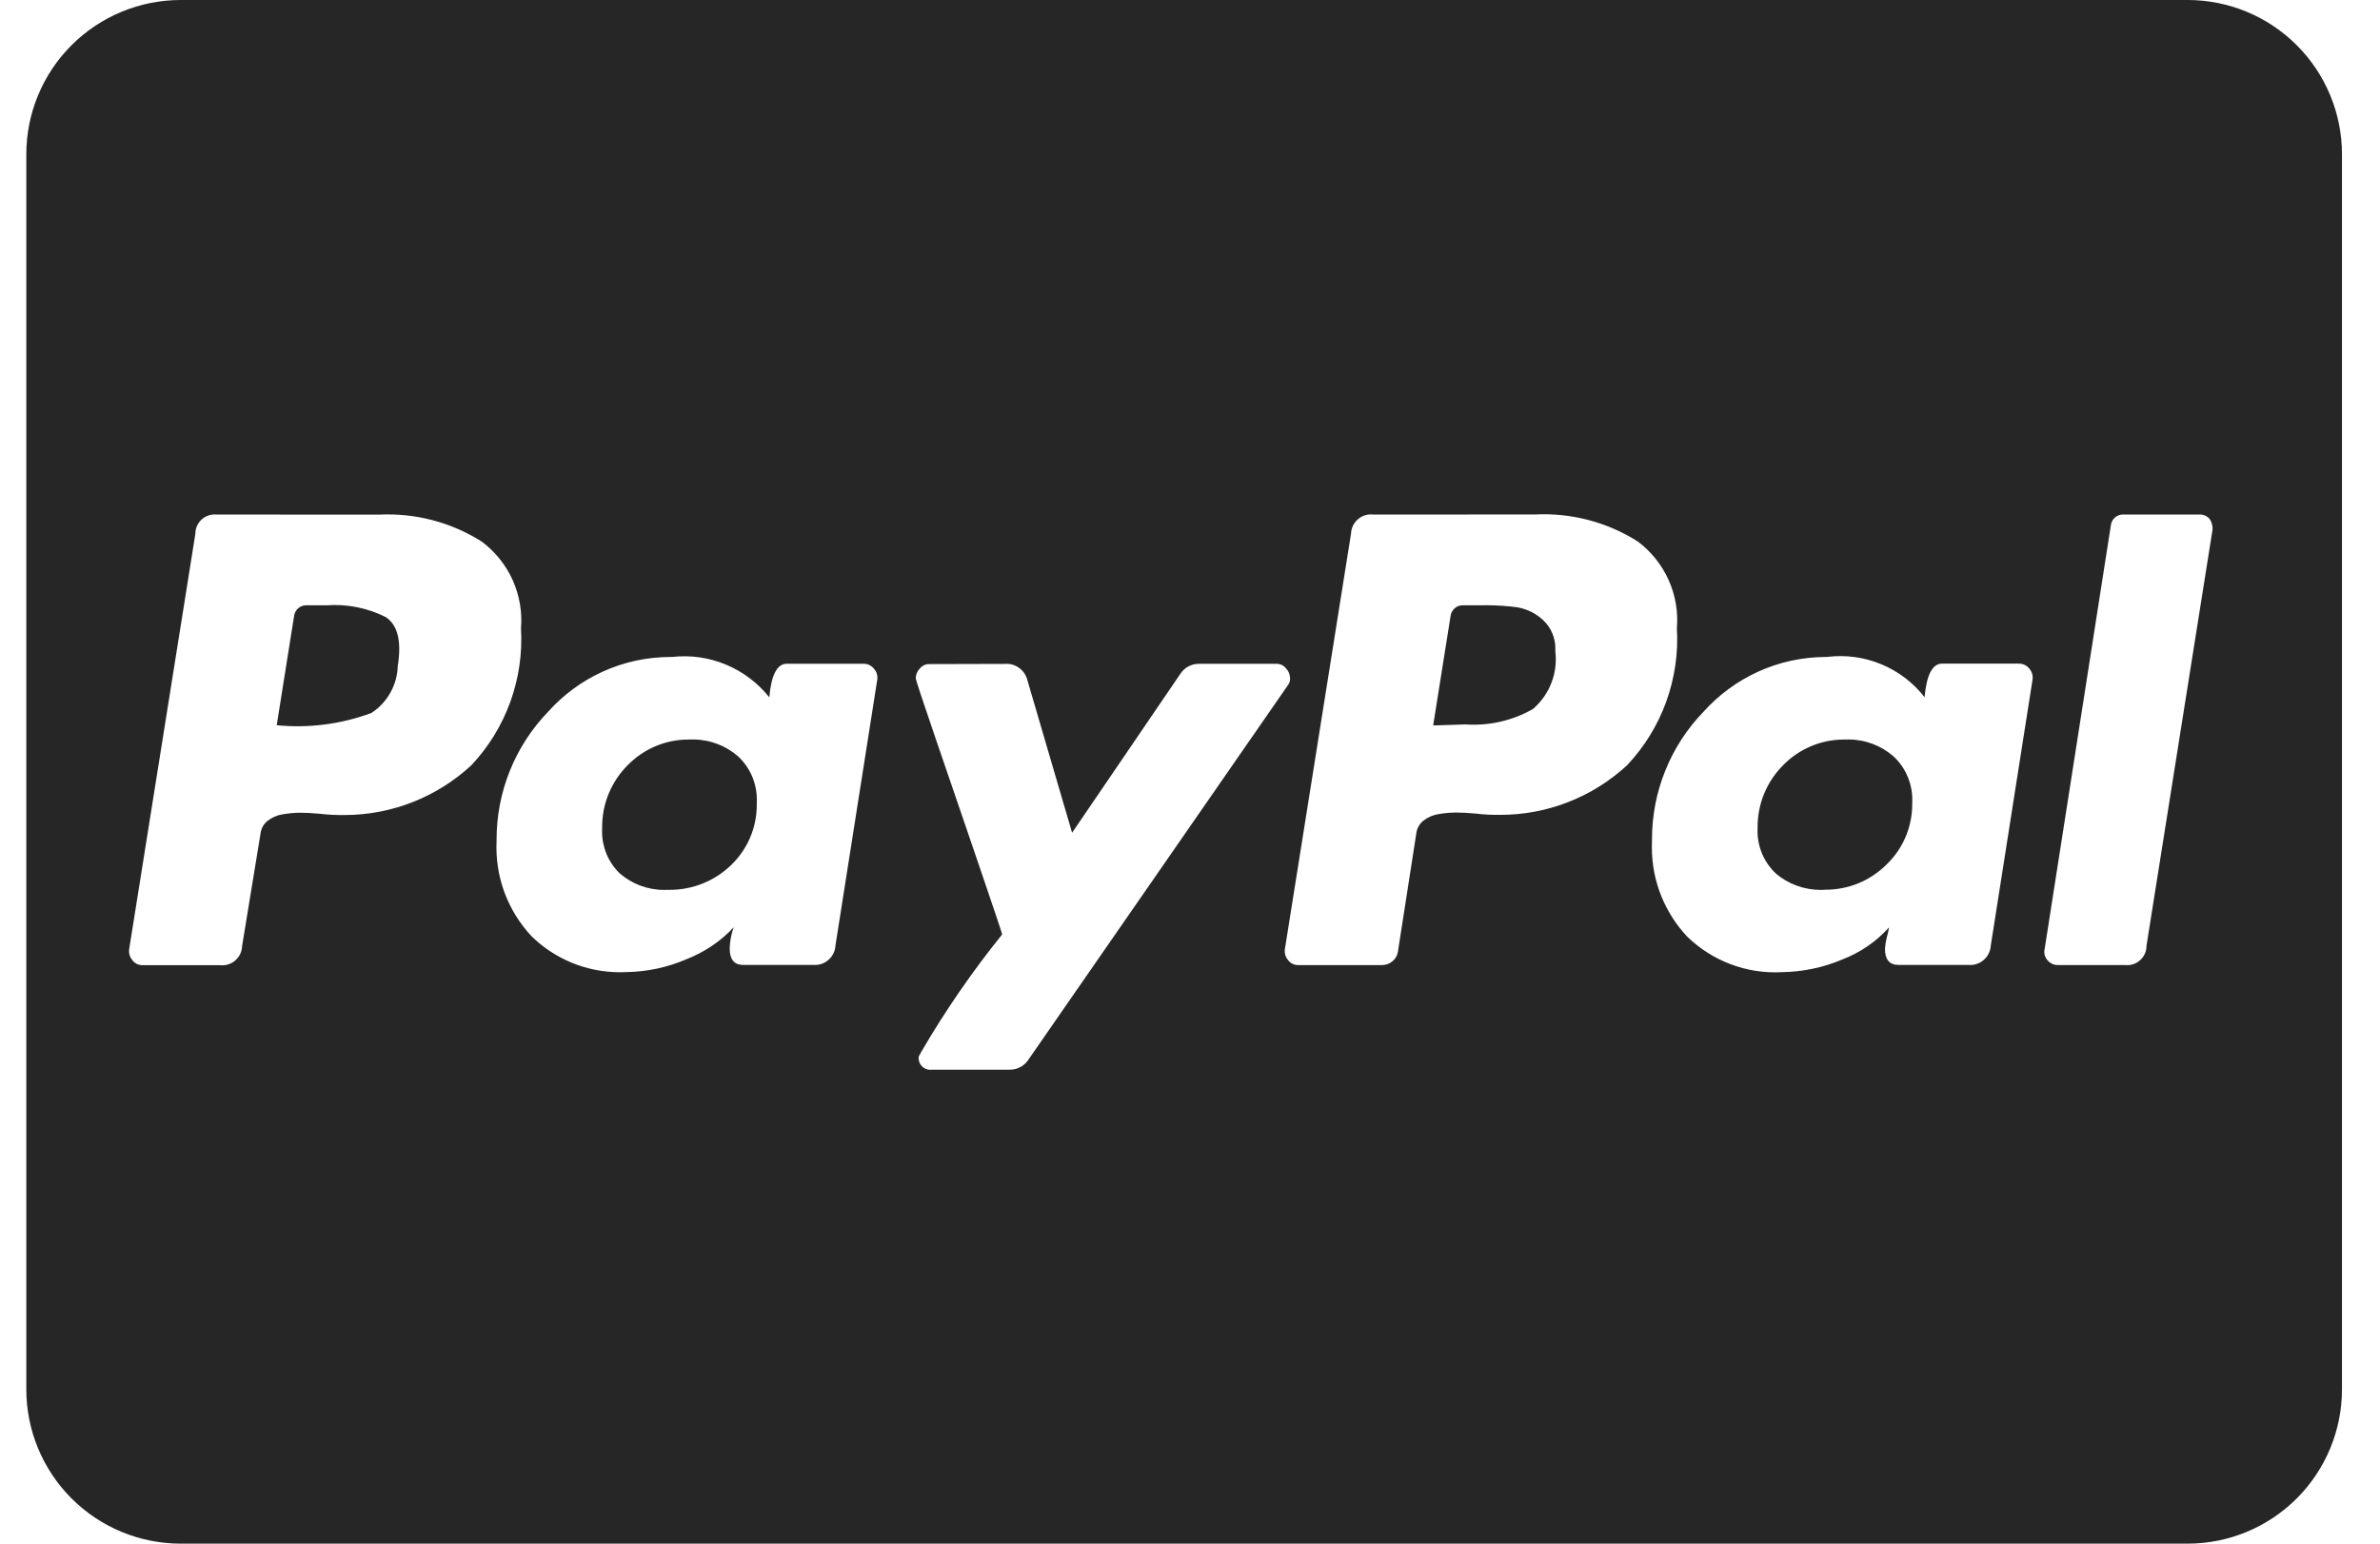 <svg width="37" height="24" viewBox="0 0 37 24" fill="none" xmlns="http://www.w3.org/2000/svg">
<path d="M34.009 24H2.809C2.173 24 1.562 23.747 1.112 23.297C0.662 22.847 0.409 22.236 0.409 21.6L0.409 2.4C0.409 1.763 0.662 1.153 1.112 0.703C1.562 0.253 2.173 0 2.809 0L34.009 0C34.646 0 35.256 0.253 35.706 0.703C36.156 1.153 36.409 1.763 36.409 2.4V21.6C36.409 22.236 36.156 22.847 35.706 23.297C35.256 23.747 34.646 24 34.009 24ZM14.441 10.325C14.414 10.325 14.387 10.331 14.362 10.344C14.338 10.356 14.316 10.373 14.299 10.395C14.26 10.435 14.237 10.489 14.236 10.545C14.236 10.566 14.334 10.865 14.544 11.478L14.998 12.804L15.209 13.422C15.446 14.115 15.569 14.484 15.58 14.528C15.115 15.104 14.694 15.716 14.321 16.356L14.283 16.426L14.281 16.451C14.281 16.551 14.362 16.633 14.463 16.633L14.49 16.631H14.489H15.707C15.764 16.63 15.819 16.615 15.869 16.587C15.918 16.56 15.96 16.52 15.99 16.472L15.991 16.471L20.023 10.652C20.044 10.624 20.056 10.59 20.056 10.555L20.055 10.54V10.541C20.054 10.485 20.032 10.431 19.992 10.391C19.976 10.369 19.954 10.352 19.93 10.34C19.905 10.328 19.878 10.321 19.851 10.321H18.632C18.575 10.322 18.52 10.336 18.47 10.364C18.42 10.392 18.378 10.432 18.348 10.48L18.347 10.481L16.667 12.947L15.972 10.575C15.954 10.503 15.913 10.438 15.854 10.393C15.796 10.346 15.724 10.321 15.649 10.321L15.623 10.322H15.624L14.441 10.325ZM28.419 10.214H28.393C27.635 10.214 26.954 10.543 26.484 11.065L26.482 11.067C25.968 11.599 25.682 12.31 25.682 13.049V13.076V13.075C25.681 13.105 25.68 13.138 25.68 13.173C25.68 13.71 25.889 14.199 26.229 14.562L26.228 14.561C26.422 14.749 26.652 14.896 26.904 14.991C27.157 15.087 27.427 15.129 27.696 15.115H27.691C28.028 15.111 28.348 15.042 28.64 14.918L28.624 14.924C28.919 14.813 29.169 14.64 29.366 14.42L29.368 14.418C29.358 14.474 29.347 14.524 29.334 14.569L29.336 14.559C29.32 14.62 29.309 14.684 29.304 14.747V14.749C29.304 14.917 29.373 15.001 29.51 15.002H30.601C30.644 15.006 30.687 15.001 30.727 14.988C30.768 14.975 30.806 14.954 30.838 14.926C30.871 14.898 30.897 14.864 30.916 14.826C30.935 14.787 30.947 14.746 30.949 14.703V14.702L31.597 10.575C31.603 10.544 31.602 10.512 31.594 10.481C31.586 10.45 31.571 10.422 31.55 10.398C31.532 10.374 31.508 10.354 31.481 10.34C31.454 10.326 31.424 10.319 31.393 10.318H30.19C30.043 10.318 29.95 10.493 29.92 10.84C29.744 10.614 29.513 10.438 29.248 10.328C28.984 10.218 28.695 10.178 28.411 10.213L28.419 10.212V10.214ZM10.456 10.214H10.428C9.671 10.214 8.99 10.543 8.522 11.065L8.52 11.067C8.007 11.599 7.72 12.31 7.72 13.049V13.076V13.075C7.707 13.347 7.748 13.619 7.842 13.874C7.937 14.129 8.081 14.363 8.268 14.561L8.267 14.56C8.621 14.904 9.105 15.116 9.639 15.116L9.735 15.114H9.73C10.062 15.109 10.377 15.04 10.664 14.917L10.648 14.923C10.947 14.809 11.201 14.637 11.406 14.418L11.407 14.417C11.37 14.515 11.347 14.629 11.344 14.747V14.749C11.345 14.917 11.414 15.001 11.55 15.002H12.64C12.683 15.006 12.726 15.001 12.767 14.988C12.807 14.975 12.845 14.954 12.877 14.926C12.91 14.898 12.936 14.864 12.955 14.826C12.974 14.787 12.986 14.746 12.988 14.703V14.702L13.637 10.575C13.643 10.544 13.641 10.512 13.633 10.482C13.625 10.452 13.61 10.424 13.589 10.4C13.571 10.376 13.547 10.356 13.52 10.342C13.493 10.328 13.463 10.32 13.432 10.32H12.229C12.082 10.32 11.989 10.495 11.96 10.842C11.782 10.618 11.55 10.443 11.286 10.333C11.022 10.223 10.734 10.182 10.45 10.214L10.458 10.213L10.456 10.214ZM33.021 8L33.005 7.999C32.957 7.999 32.911 8.017 32.876 8.049C32.841 8.081 32.819 8.125 32.815 8.173L31.787 14.752C31.779 14.784 31.779 14.817 31.787 14.849C31.795 14.88 31.811 14.909 31.834 14.933C31.853 14.955 31.877 14.973 31.903 14.986C31.93 14.998 31.959 15.004 31.988 15.004H33.038L33.07 15.006C33.15 15.006 33.226 14.974 33.282 14.918C33.339 14.862 33.37 14.786 33.37 14.706V14.704L34.396 8.239L34.397 8.217C34.397 8.16 34.379 8.104 34.344 8.059V8.06C34.307 8.022 34.257 8 34.204 7.999L34.189 8H33.021ZM21.351 8C21.308 7.995 21.265 7.998 21.223 8.011C21.182 8.023 21.144 8.044 21.111 8.073C21.078 8.101 21.052 8.135 21.033 8.174C21.015 8.213 21.004 8.256 21.003 8.299L19.976 14.751C19.971 14.782 19.972 14.813 19.98 14.843C19.988 14.873 20.003 14.901 20.023 14.925C20.041 14.95 20.064 14.97 20.091 14.984C20.119 14.998 20.149 15.005 20.179 15.005H21.484C21.543 15.005 21.6 14.985 21.645 14.948C21.691 14.911 21.721 14.859 21.732 14.801V14.799L22.017 12.965C22.021 12.925 22.033 12.886 22.052 12.851C22.071 12.816 22.097 12.785 22.128 12.76C22.197 12.706 22.279 12.67 22.366 12.657H22.369C22.45 12.642 22.543 12.634 22.638 12.633C22.722 12.633 22.823 12.638 22.939 12.649C23.066 12.664 23.194 12.671 23.321 12.669C24.054 12.67 24.76 12.394 25.297 11.896L25.295 11.898C25.563 11.614 25.77 11.278 25.903 10.911C26.036 10.543 26.093 10.153 26.069 9.763V9.771C26.091 9.513 26.047 9.254 25.941 9.018C25.835 8.782 25.671 8.577 25.464 8.421L25.46 8.418C24.983 8.116 24.424 7.97 23.86 7.999H23.866L21.351 8ZM3.369 8C3.327 7.996 3.285 8 3.245 8.013C3.205 8.026 3.168 8.047 3.137 8.075C3.105 8.103 3.08 8.138 3.063 8.176C3.046 8.214 3.037 8.256 3.037 8.298V8.3L2.009 14.752C2.004 14.783 2.005 14.814 2.013 14.844C2.021 14.874 2.036 14.902 2.056 14.926C2.074 14.951 2.097 14.971 2.124 14.985C2.152 14.999 2.182 15.006 2.212 15.006H3.416C3.459 15.011 3.503 15.008 3.544 14.995C3.585 14.983 3.624 14.962 3.656 14.934C3.689 14.905 3.716 14.871 3.734 14.832C3.753 14.793 3.763 14.75 3.764 14.707L4.049 12.968C4.053 12.928 4.065 12.89 4.083 12.854C4.102 12.819 4.128 12.788 4.159 12.763C4.228 12.709 4.311 12.673 4.397 12.66H4.4C4.489 12.645 4.578 12.636 4.668 12.636H4.669C4.753 12.636 4.853 12.641 4.969 12.652C5.096 12.667 5.223 12.673 5.35 12.672C6.113 12.672 6.807 12.379 7.327 11.899L7.325 11.901C7.593 11.617 7.8 11.281 7.933 10.914C8.066 10.546 8.123 10.156 8.099 9.766V9.774C8.121 9.516 8.076 9.257 7.971 9.021C7.865 8.785 7.701 8.58 7.494 8.424L7.49 8.421C7.015 8.12 6.459 7.974 5.897 8.001H5.903L3.369 8ZM28.353 13.835L28.305 13.836C28.05 13.836 27.802 13.746 27.607 13.581L27.609 13.582C27.52 13.498 27.448 13.397 27.399 13.285C27.35 13.173 27.324 13.052 27.323 12.929L27.324 12.884V12.857C27.324 12.483 27.475 12.144 27.72 11.898C27.961 11.651 28.297 11.498 28.669 11.498H28.702H28.7L28.734 11.497C29.003 11.497 29.248 11.596 29.436 11.759L29.435 11.758C29.528 11.844 29.602 11.948 29.652 12.064C29.703 12.18 29.729 12.306 29.729 12.432L29.728 12.48V12.478V12.502C29.728 12.871 29.575 13.205 29.328 13.442C29.203 13.566 29.055 13.665 28.893 13.732C28.73 13.799 28.555 13.833 28.379 13.833H28.354L28.353 13.835ZM10.374 13.835L10.324 13.836C10.062 13.836 9.821 13.74 9.637 13.581L9.638 13.582C9.55 13.498 9.48 13.397 9.432 13.285C9.385 13.173 9.36 13.053 9.36 12.931L9.361 12.884V12.857C9.361 12.483 9.512 12.144 9.757 11.898C9.998 11.651 10.333 11.498 10.705 11.498H10.74H10.738L10.772 11.497C11.041 11.497 11.286 11.596 11.474 11.759L11.473 11.758C11.566 11.844 11.639 11.948 11.69 12.064C11.74 12.18 11.766 12.305 11.766 12.431L11.765 12.48V12.478V12.513C11.765 12.882 11.612 13.214 11.365 13.451C11.109 13.698 10.767 13.836 10.411 13.835H10.374ZM22.281 11.275L22.55 9.584C22.552 9.559 22.559 9.535 22.571 9.513C22.582 9.491 22.598 9.471 22.617 9.455C22.636 9.439 22.659 9.427 22.682 9.419C22.706 9.412 22.731 9.409 22.756 9.411H23.04L23.101 9.41C23.274 9.41 23.445 9.422 23.612 9.445L23.593 9.443C23.748 9.471 23.883 9.541 23.989 9.641C24.05 9.698 24.099 9.766 24.131 9.843C24.164 9.919 24.181 10.002 24.18 10.085L24.179 10.123V10.121C24.2 10.288 24.18 10.458 24.119 10.615C24.059 10.772 23.961 10.912 23.833 11.022L23.832 11.023C23.514 11.205 23.148 11.288 22.782 11.263H22.788L22.283 11.279L22.281 11.275ZM4.302 11.275L4.571 9.584C4.573 9.559 4.58 9.535 4.592 9.513C4.603 9.491 4.619 9.471 4.638 9.455C4.657 9.439 4.68 9.427 4.703 9.419C4.727 9.412 4.752 9.409 4.777 9.411H5.076C5.396 9.388 5.717 9.452 6.003 9.597L5.993 9.592C6.183 9.714 6.246 9.969 6.183 10.358C6.179 10.503 6.139 10.645 6.068 10.771C5.997 10.897 5.897 11.005 5.775 11.084L5.772 11.086C5.298 11.261 4.791 11.326 4.288 11.274L4.302 11.275Z" fill="#262626"/>
</svg>
